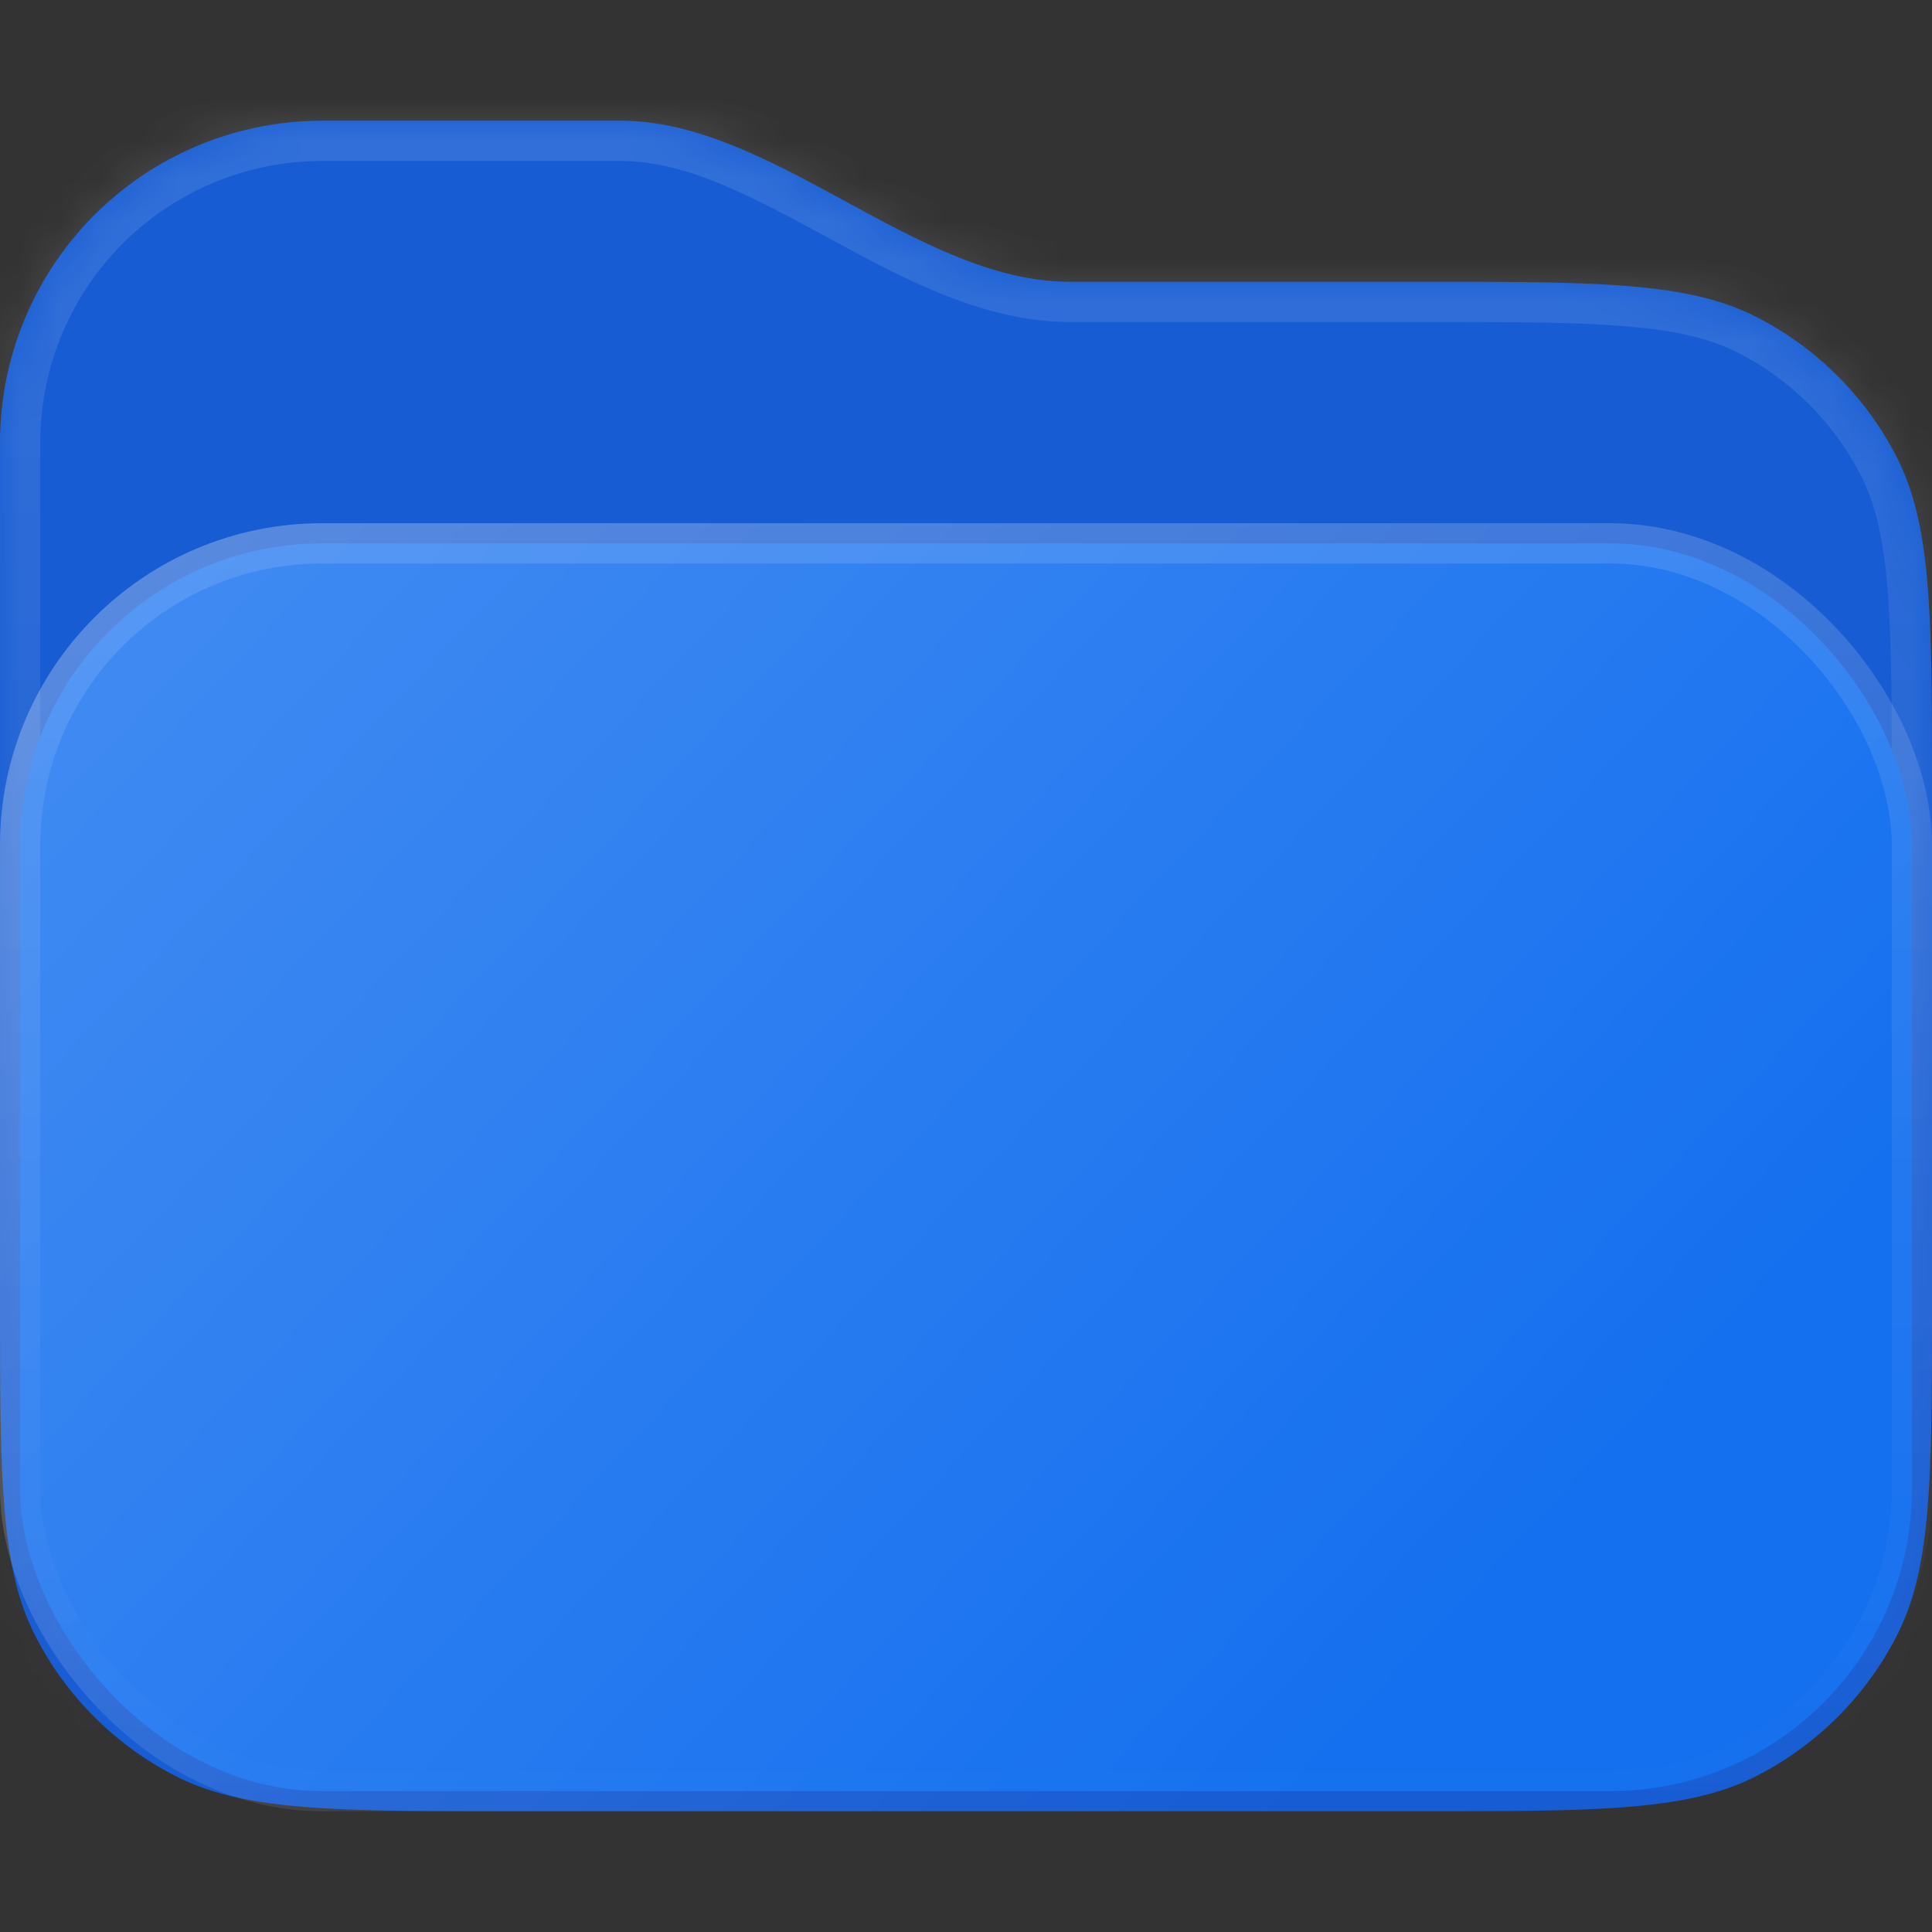 <svg xmlns="http://www.w3.org/2000/svg" width="48" height="48" fill="none"><rect width="100%" height="100%" fill="#333333" stroke="none"/><mask id="b" fill="#fff"><path d="M15.43 3c3.774 0 7.367 4 11.14 4h8.63c4.48 0 6.72 0 8.432.872a8 8 0 0 1 3.496 3.496C48 13.08 48 15.32 48 19.8v12.4c0 4.48 0 6.72-.872 8.432a8 8 0 0 1-3.496 3.496C41.92 45 39.68 45 35.2 45H12.8c-4.48 0-6.72 0-8.432-.872a8 8 0 0 1-3.496-3.496C0 38.92 0 36.68 0 32.2V11a8 8 0 0 1 8-8h7.43Z"/></mask><path fill="#175CD3" d="M15.43 3c3.774 0 7.367 4 11.14 4h8.63c4.48 0 6.72 0 8.432.872a8 8 0 0 1 3.496 3.496C48 13.08 48 15.32 48 19.8v12.4c0 4.48 0 6.72-.872 8.432a8 8 0 0 1-3.496 3.496C41.92 45 39.68 45 35.2 45H12.8c-4.48 0-6.72 0-8.432-.872a8 8 0 0 1-3.496-3.496C0 38.92 0 36.68 0 32.2V11a8 8 0 0 1 8-8h7.43Z"/><path fill="url(#a)" d="M35.2 7V6v1Zm8.432.872.454-.89-.454.89Zm3.496 3.496.89-.454-.89.454ZM48 19.8h1-1Zm0 12.4h1-1Zm-.872 8.432.89.454-.89-.454Zm-3.496 3.496.454.89-.454-.89ZM35.2 45v1-1Zm-22.4 0v1-1Zm-8.432-.872-.454.89.454-.89ZM.872 40.632l-.89.454.89-.454ZM0 32.2h-1 1ZM26.57 7v1h8.63V6h-8.63v1Zm8.63 0v1c2.257 0 3.89 0 5.173.106 1.272.104 2.114.305 2.805.657l.454-.89.454-.892c-1.02-.52-2.154-.755-3.55-.869C39.152 6 37.424 6 35.2 6v1Zm8.432.872-.454.891a7 7 0 0 1 3.059 3.06l.89-.455.892-.454a9 9 0 0 0-3.933-3.933l-.454.891Zm3.496 3.496-.891.454c.352.691.553 1.533.657 2.805C47 15.911 47 17.543 47 19.8h2c0-2.224 0-3.952-.112-5.336-.114-1.396-.35-2.53-.87-3.55l-.89.454ZM48 19.8h-1v12.4h2V19.8h-1Zm0 12.4h-1c0 2.257 0 3.89-.106 5.173-.104 1.272-.305 2.114-.657 2.805l.89.454.892.454c.52-1.02.755-2.154.869-3.55C49 36.152 49 34.424 49 32.2h-1Zm-.872 8.432-.891-.454a7 7 0 0 1-3.06 3.059l.455.89.454.892a8.999 8.999 0 0 0 3.933-3.933l-.891-.454Zm-3.496 3.496-.454-.891c-.691.352-1.533.553-2.805.657C39.089 44 37.457 44 35.2 44v2c2.224 0 3.952 0 5.336-.112 1.396-.114 2.53-.35 3.55-.87l-.454-.89ZM35.2 45v-1H12.8v2h22.4v-1Zm-22.4 0v-1c-2.257 0-3.89 0-5.173-.106-1.272-.104-2.114-.305-2.805-.657l-.454.89-.454.892c1.02.52 2.154.755 3.55.869C8.848 46 10.576 46 12.8 46v-1Zm-8.432-.872.454-.891a7 7 0 0 1-3.059-3.06l-.89.455-.892.454a9 9 0 0 0 3.933 3.933l.454-.891ZM.872 40.632l.891-.454c-.352-.691-.553-1.533-.657-2.805C1 36.089 1 34.457 1 32.2h-2c0 2.224 0 3.952.112 5.336.114 1.396.35 2.53.87 3.55l.89-.454ZM0 32.2h1V11h-2v21.2h1ZM0 11h1a7 7 0 0 1 7-7V2a9 9 0 0 0-9 9h1Zm8-8v1h7.43V2H8v1Zm7.43 0v1c1.584 0 3.19.846 5.093 1.879C22.303 6.846 24.38 8 26.57 8V6c-1.583 0-3.19-.846-5.092-1.879C19.698 3.154 17.62 2 15.43 2v1Z" mask="url(#b)"/><rect width="47" height="31" x=".5" y="13.5" fill="#1570EF" stroke="url(#c)" rx="7.5"/><rect width="48" height="32" y="13" fill="url(#d)" opacity=".2" rx="8"/><defs><linearGradient id="a" x1="24" x2="24" y1="3" y2="45" gradientUnits="userSpaceOnUse"><stop stop-color="#fff" stop-opacity=".12"/><stop offset="1" stop-color="#fff" stop-opacity="0"/></linearGradient><linearGradient id="c" x1="24" x2="24" y1="13" y2="45" gradientUnits="userSpaceOnUse"><stop stop-color="#fff" stop-opacity=".12"/><stop offset="1" stop-color="#fff" stop-opacity="0"/></linearGradient><linearGradient id="d" x1="0" x2="33.009" y1="13" y2="43.922" gradientUnits="userSpaceOnUse"><stop stop-color="#fff"/><stop offset="1" stop-color="#fff" stop-opacity="0"/></linearGradient></defs></svg>